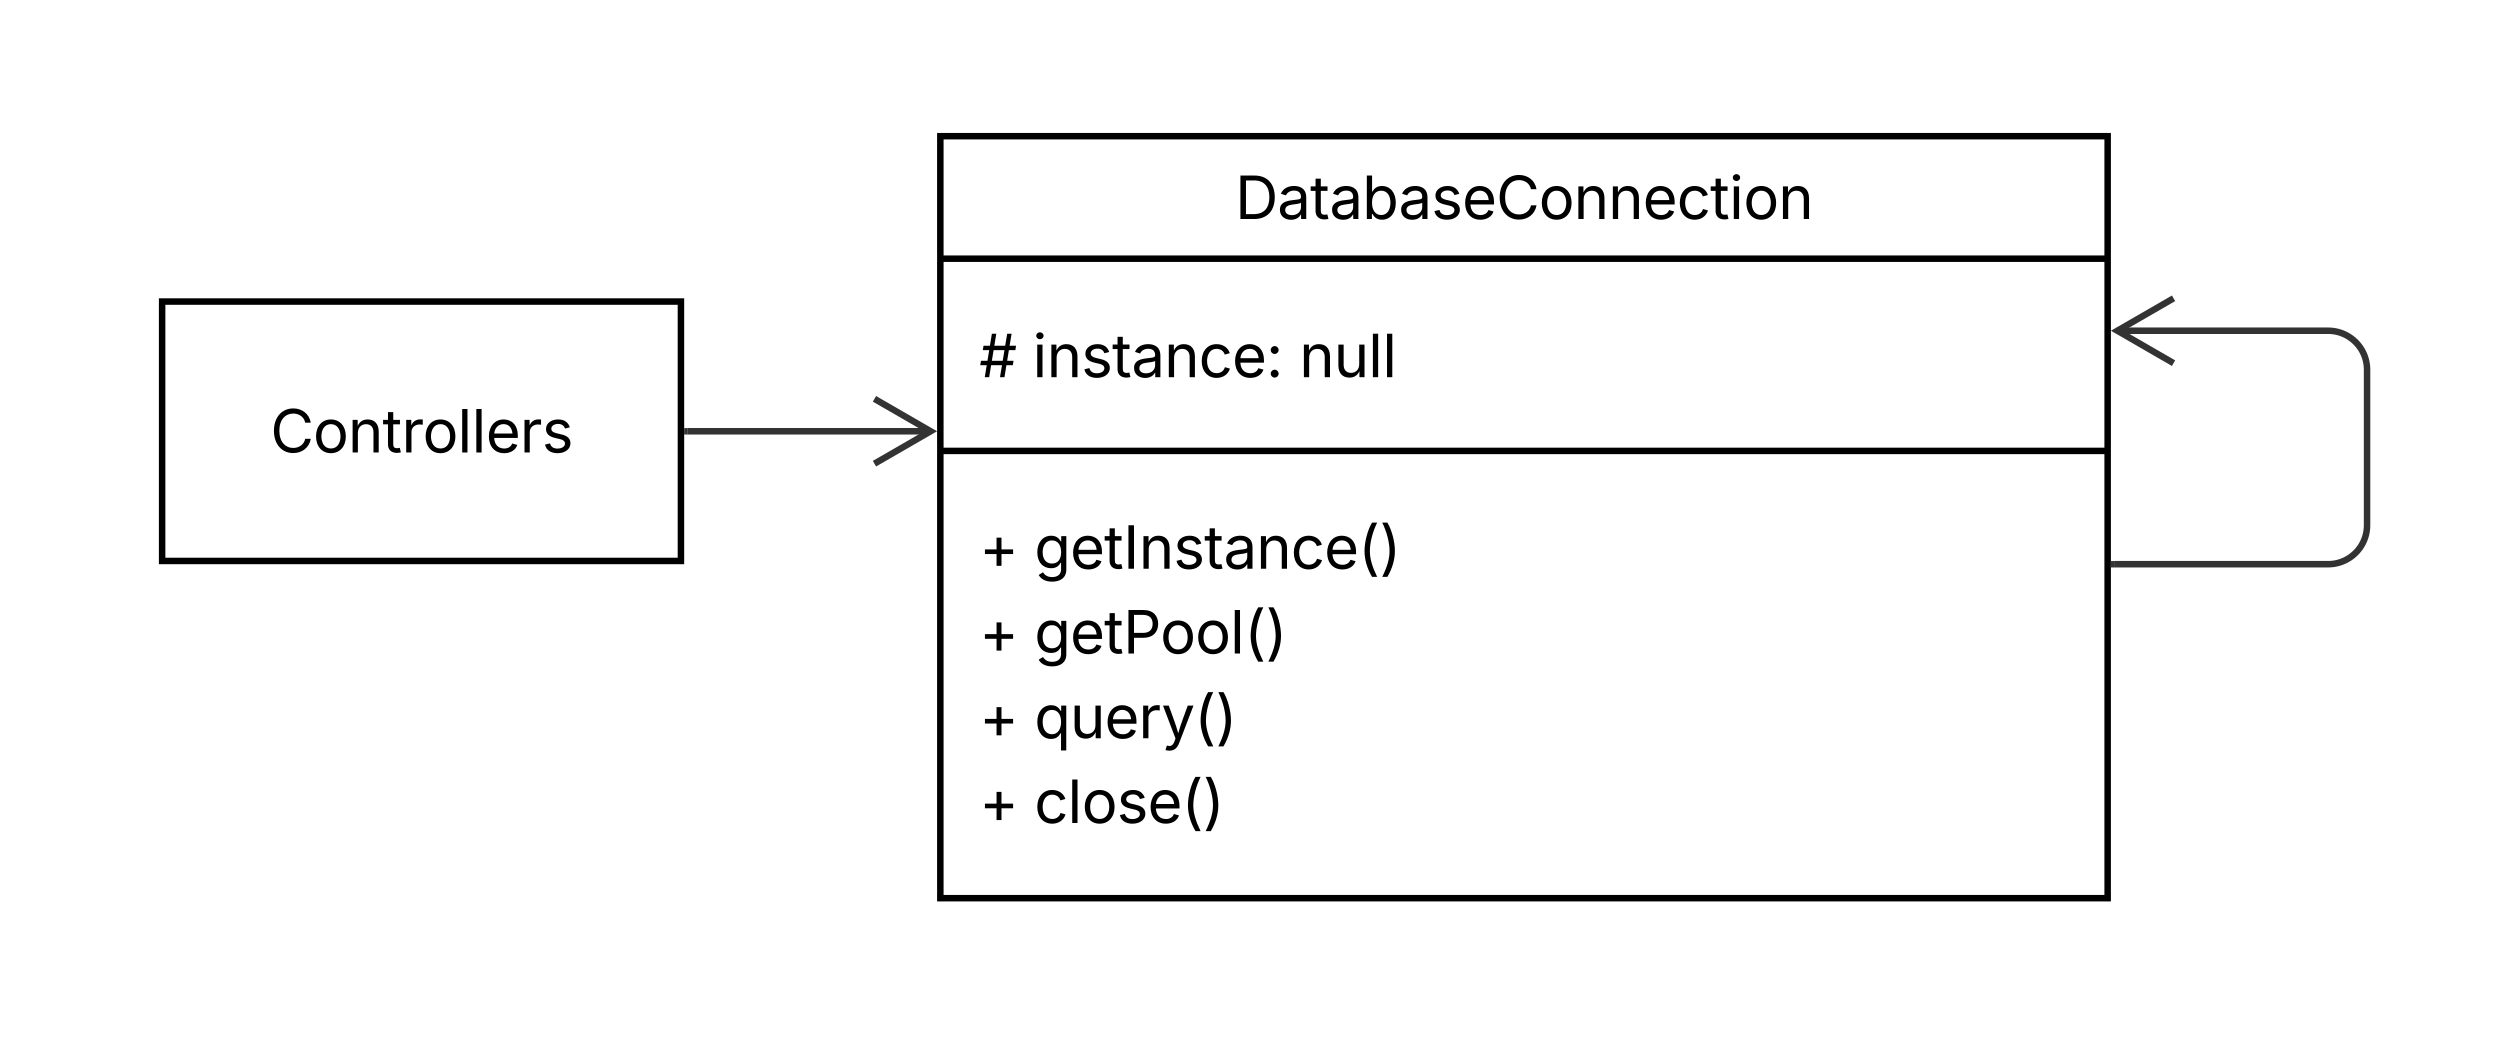 <svg xmlns="http://www.w3.org/2000/svg" xmlns:xlink="http://www.w3.org/1999/xlink" xmlns:lucid="lucid" width="771" height="320"><g transform="translate(-1430 -1247)" lucid:page-tab-id="HWEp-vi-RSFO"><path d="M0 0h2353.52v3280H0z" fill="#fff"/><path d="M1480 1340h160v80h-160z" stroke="#000" stroke-width="2" fill="#fff"/><use xlink:href="#a" transform="matrix(1,0,0,1,1485,1345) translate(28.387 41.548)"/><path d="M1720 1289h360v235h-360z" stroke="#000" stroke-width="2" fill="#fff"/><path d="M1720 1326.78h360m-360 59.28h360" stroke="#000" stroke-width="2" fill="none"/><use xlink:href="#b" transform="matrix(1,0,0,1,1728,1297) translate(82.927 17.548)"/><use xlink:href="#c" transform="matrix(1,0,0,1,1732,1334.779) translate(0 28.548)"/><use xlink:href="#d" transform="matrix(1,0,0,1,1732,1334.779) translate(16.462 28.548)"/><use xlink:href="#e" transform="matrix(1,0,0,1,1732,1334.779) translate(98.701 28.548)"/><use xlink:href="#f" transform="matrix(1,0,0,1,1732,1394.059) translate(0 28.345)"/><use xlink:href="#g" transform="matrix(1,0,0,1,1732,1394.059) translate(16.972 28.345)"/><use xlink:href="#f" transform="matrix(1,0,0,1,1732,1394.059) translate(0 54.48)"/><use xlink:href="#h" transform="matrix(1,0,0,1,1732,1394.059) translate(16.972 54.48)"/><use xlink:href="#f" transform="matrix(1,0,0,1,1732,1394.059) translate(0 80.615)"/><use xlink:href="#i" transform="matrix(1,0,0,1,1732,1394.059) translate(16.972 80.615)"/><use xlink:href="#f" transform="matrix(1,0,0,1,1732,1394.059) translate(0 106.751)"/><use xlink:href="#j" transform="matrix(1,0,0,1,1732,1394.059) translate(16.972 106.751)"/><path d="M2082 1421h66a12 12 0 0 0 12-12v-48a12 12 0 0 0-12-12h-65.18" stroke="#333" stroke-width="2" fill="none"/><path d="M2082.03 1421.97H2081v-1.94h1.03z" stroke="#333" stroke-width=".05" fill="#333"/><path d="M2100.32 1359l-17.32-10 17.32-10M1642 1380h75.18" stroke="#333" stroke-width="2" fill="none"/><path d="M1642.03 1380.97H1641v-1.94h1.03z" stroke="#333" stroke-width=".05" fill="#333"/><path d="M1699.68 1370l17.32 10-17.32 10" stroke="#333" stroke-width="2" fill="none"/><defs><path d="M783 20c-382 0-661-292-661-764 0-473 279-766 661-766 302 0 548 182 601 489h-190c-42-204-217-313-411-313-268 0-476 208-476 590 0 381 209 588 476 588 195 0 369-110 411-313h190c-52 303-296 489-601 489" id="k"/><path d="M613 24c-304 0-509-231-509-576 0-350 205-580 509-580 305 0 511 230 511 580 0 345-206 576-511 576zm0-161c226 0 329-195 329-415 0-222-103-419-329-419-223 0-326 196-326 419 0 220 103 415 326 415" id="l"/><path d="M338-670V0H158v-1118h173l1 207c72-158 192-221 342-221 226 0 378 139 378 422V0H872v-695c0-172-96-275-252-275-161 0-282 109-282 300" id="m"/><path d="M598-1118v154H368v674c0 100 37 144 132 144 23 0 62-6 92-12L629-6c-37 13-88 20-134 20-193 0-307-107-307-290v-688H20v-154h168v-266h180v266h230" id="n"/><path d="M158 0v-1118h174v172h12c41-113 157-188 290-188 26 0 70 2 91 3v181c-11-2-60-10-108-10-161 0-279 109-279 260V0H158" id="o"/><path d="M338-1490V0H158v-1490h180" id="p"/><path d="M628 24c-324 0-524-230-524-574 0-343 198-582 503-582 237 0 487 146 487 559v75H286c9 234 145 362 343 362 132 0 231-58 273-172l174 48C1024-91 857 24 628 24zM287-650h624c-17-190-120-322-304-322-192 0-309 151-320 322" id="q"/><path d="M538 24C308 24 148-78 108-271l171-41c32 123 123 178 257 178 156 0 256-77 256-169 0-77-54-128-164-154l-186-44c-203-48-300-148-300-305 0-192 176-326 414-326 230 0 351 112 402 269l-163 42c-31-80-94-158-238-158-133 0-233 69-233 162 0 83 57 129 188 160l169 40c203 48 298 149 298 302 0 196-179 339-441 339" id="r"/><g id="a"><use transform="matrix(0.009,0,0,0.009,0,0)" xlink:href="#k"/><use transform="matrix(0.009,0,0,0.009,13.148,0)" xlink:href="#l"/><use transform="matrix(0.009,0,0,0.009,23.941,0)" xlink:href="#m"/><use transform="matrix(0.009,0,0,0.009,34.576,0)" xlink:href="#n"/><use transform="matrix(0.009,0,0,0.009,40.465,0)" xlink:href="#o"/><use transform="matrix(0.009,0,0,0.009,46.942,0)" xlink:href="#l"/><use transform="matrix(0.009,0,0,0.009,57.735,0)" xlink:href="#p"/><use transform="matrix(0.009,0,0,0.009,62.095,0)" xlink:href="#p"/><use transform="matrix(0.009,0,0,0.009,66.454,0)" xlink:href="#q"/><use transform="matrix(0.009,0,0,0.009,76.948,0)" xlink:href="#o"/><use transform="matrix(0.009,0,0,0.009,83.725,0)" xlink:href="#r"/></g><path d="M645 0H180v-1490h484c435 0 692 280 692 742 0 466-257 748-711 748zM370-168h263c363 0 539-218 539-580 0-358-176-574-521-574H370v1154" id="s"/><path d="M471 26C259 26 90-98 90-318c0-256 228-303 435-329 202-27 287-16 287-108 0-139-79-219-234-219-161 0-248 86-283 164l-173-57c86-203 278-265 451-265 150 0 419 46 419 395V0H815v-152h-12C765-73 660 26 471 26zm31-159c199 0 310-134 310-271v-155c-30 35-226 55-295 64-131 17-246 59-246 186 0 116 97 176 231 176" id="t"/><path d="M677 24c-213 0-288-135-325-197h-20V0H158v-1490h180v551h14c37-59 106-193 324-193 279 0 474 222 474 576 0 356-194 580-473 580zm-27-161c209 0 317-186 317-421 0-232-105-413-317-413-206 0-314 166-314 413 0 249 111 421 314 421" id="u"/><path d="M613 24c-304 0-509-231-509-576 0-350 205-580 509-580 216 0 392 114 453 309l-173 49c-33-115-133-197-280-197-223 0-326 196-326 419 0 220 103 415 326 415 150 0 252-85 285-206l172 49C1010-95 832 24 613 24" id="v"/><path d="M158 0v-1118h180V0H158zm91-1301c-68 0-125-53-125-119s57-119 125-119c69 0 126 53 126 119s-57 119-126 119" id="w"/><g id="b"><use transform="matrix(0.009,0,0,0.009,0,0)" xlink:href="#s"/><use transform="matrix(0.009,0,0,0.009,12.99,0)" xlink:href="#t"/><use transform="matrix(0.009,0,0,0.009,23.098,0)" xlink:href="#n"/><use transform="matrix(0.009,0,0,0.009,29.074,0)" xlink:href="#t"/><use transform="matrix(0.009,0,0,0.009,39.182,0)" xlink:href="#u"/><use transform="matrix(0.009,0,0,0.009,50.379,0)" xlink:href="#t"/><use transform="matrix(0.009,0,0,0.009,60.486,0)" xlink:href="#r"/><use transform="matrix(0.009,0,0,0.009,69.987,0)" xlink:href="#q"/><use transform="matrix(0.009,0,0,0.009,80.481,0)" xlink:href="#k"/><use transform="matrix(0.009,0,0,0.009,93.63,0)" xlink:href="#l"/><use transform="matrix(0.009,0,0,0.009,104.423,0)" xlink:href="#m"/><use transform="matrix(0.009,0,0,0.009,115.058,0)" xlink:href="#m"/><use transform="matrix(0.009,0,0,0.009,125.692,0)" xlink:href="#q"/><use transform="matrix(0.009,0,0,0.009,136.187,0)" xlink:href="#v"/><use transform="matrix(0.009,0,0,0.009,146.47,0)" xlink:href="#n"/><use transform="matrix(0.009,0,0,0.009,152.358,0)" xlink:href="#w"/><use transform="matrix(0.009,0,0,0.009,156.718,0)" xlink:href="#l"/><use transform="matrix(0.009,0,0,0.009,167.511,0)" xlink:href="#m"/></g><path d="M711 0l68-411H407L340 0H189l67-411H34l25-150h222l60-366H122l25-152h219l67-411h151l-67 411h372l68-411h151l-67 411h220l-23 152h-222l-60 366h219l-25 150H931L864 0H711zM432-561h372l60-366H492" id="x"/><use transform="matrix(0.009,0,0,0.009,0,0)" xlink:href="#x" id="c"/><path d="M295 13c-75 0-135-60-135-135s60-135 135-135 135 60 135 135S370 13 295 13zm0-809c-75 0-135-60-135-135s60-135 135-135 135 60 135 135-60 135-135 135" id="y"/><g id="d"><use transform="matrix(0.009,0,0,0.009,0,0)" xlink:href="#w"/><use transform="matrix(0.009,0,0,0.009,4.359,0)" xlink:href="#m"/><use transform="matrix(0.009,0,0,0.009,14.994,0)" xlink:href="#r"/><use transform="matrix(0.009,0,0,0.009,24.495,0)" xlink:href="#n"/><use transform="matrix(0.009,0,0,0.009,30.472,0)" xlink:href="#t"/><use transform="matrix(0.009,0,0,0.009,40.579,0)" xlink:href="#m"/><use transform="matrix(0.009,0,0,0.009,51.214,0)" xlink:href="#v"/><use transform="matrix(0.009,0,0,0.009,61.497,0)" xlink:href="#q"/><use transform="matrix(0.009,0,0,0.009,71.991,0)" xlink:href="#y"/></g><path d="M537 14c-226 0-379-139-379-422v-710h180v695c0 172 97 275 253 275 160 0 281-109 281-300v-670h181V0H879v-209C806-46 684 14 537 14" id="z"/><g id="e"><use transform="matrix(0.009,0,0,0.009,0,0)" xlink:href="#m"/><use transform="matrix(0.009,0,0,0.009,10.635,0)" xlink:href="#z"/><use transform="matrix(0.009,0,0,0.009,21.278,0)" xlink:href="#p"/><use transform="matrix(0.009,0,0,0.009,25.638,0)" xlink:href="#p"/></g><path d="M593-100v-404H195v-159h398v-403h169v403h398v159H762v404H593" id="A"/><use transform="matrix(0.009,0,0,0.009,0,0)" xlink:href="#A" id="f"/><path d="M611 442c-248 0-391-105-460-228l146-94c47 65 117 165 314 165 178 0 307-82 307-266v-224h-17C863-141 792-18 576-18c-268 0-472-195-472-546 0-346 197-568 476-568 216 0 288 133 326 193h17v-179h175V29c0 289-215 413-487 413zm-5-620c203 0 314-146 314-390 0-237-108-403-314-403-213 0-319 180-319 403 0 230 109 390 319 390" id="B"/><path d="M370-1490V0H180v-1490h190" id="C"/><path d="M218-607c0-325 108-727 258-974h175c-155 315-250 682-250 974 0 265 78 531 250 886H476C306-10 218-315 218-607" id="D"/><path d="M96 279C273-86 346-350 346-607c0-292-95-659-250-974h175c150 246 258 650 258 974 0 297-91 602-258 886H96" id="E"/><g id="g"><use transform="matrix(0.009,0,0,0.009,0,0)" xlink:href="#B"/><use transform="matrix(0.009,0,0,0.009,11.039,0)" xlink:href="#q"/><use transform="matrix(0.009,0,0,0.009,21.533,0)" xlink:href="#n"/><use transform="matrix(0.009,0,0,0.009,27.422,0)" xlink:href="#C"/><use transform="matrix(0.009,0,0,0.009,32.256,0)" xlink:href="#m"/><use transform="matrix(0.009,0,0,0.009,42.891,0)" xlink:href="#r"/><use transform="matrix(0.009,0,0,0.009,52.392,0)" xlink:href="#n"/><use transform="matrix(0.009,0,0,0.009,58.368,0)" xlink:href="#t"/><use transform="matrix(0.009,0,0,0.009,68.476,0)" xlink:href="#m"/><use transform="matrix(0.009,0,0,0.009,79.11,0)" xlink:href="#v"/><use transform="matrix(0.009,0,0,0.009,89.394,0)" xlink:href="#q"/><use transform="matrix(0.009,0,0,0.009,99.888,0)" xlink:href="#D"/><use transform="matrix(0.009,0,0,0.009,106.453,0)" xlink:href="#E"/></g><path d="M180 0v-1490h510c348 0 508 209 508 474 0 266-160 477-507 477H370V0H180zm190-706h312c236 0 327-133 327-310 0-176-91-307-329-307H370v617" id="F"/><g id="h"><use transform="matrix(0.009,0,0,0.009,0,0)" xlink:href="#B"/><use transform="matrix(0.009,0,0,0.009,11.039,0)" xlink:href="#q"/><use transform="matrix(0.009,0,0,0.009,21.533,0)" xlink:href="#n"/><use transform="matrix(0.009,0,0,0.009,27.422,0)" xlink:href="#F"/><use transform="matrix(0.009,0,0,0.009,38.821,0)" xlink:href="#l"/><use transform="matrix(0.009,0,0,0.009,49.614,0)" xlink:href="#l"/><use transform="matrix(0.009,0,0,0.009,60.407,0)" xlink:href="#p"/><use transform="matrix(0.009,0,0,0.009,64.767,0)" xlink:href="#D"/><use transform="matrix(0.009,0,0,0.009,71.332,0)" xlink:href="#E"/></g><path d="M1096 418H916v-591h-14C865-111 790 24 577 24c-279 0-473-224-473-580 0-354 195-576 474-576 218 0 287 134 324 193h20v-179h174V418zM604-137c203 0 314-172 314-421 0-247-108-413-314-413-212 0-317 181-317 413 0 235 108 421 317 421" id="G"/><path d="M140 405l46-156c120 36 205 19 263-150l32-93L54-1118h197c107 313 237 620 324 950 87-331 219-637 326-950h196L606 167c-68 178-176 259-334 259-64 0-113-12-132-21" id="H"/><g id="i"><use transform="matrix(0.009,0,0,0.009,0,0)" xlink:href="#G"/><use transform="matrix(0.009,0,0,0.009,11.021,0)" xlink:href="#z"/><use transform="matrix(0.009,0,0,0.009,21.665,0)" xlink:href="#q"/><use transform="matrix(0.009,0,0,0.009,32.159,0)" xlink:href="#o"/><use transform="matrix(0.009,0,0,0.009,39.217,0)" xlink:href="#H"/><use transform="matrix(0.009,0,0,0.009,49.333,0)" xlink:href="#D"/><use transform="matrix(0.009,0,0,0.009,55.898,0)" xlink:href="#E"/></g><g id="j"><use transform="matrix(0.009,0,0,0.009,0,0)" xlink:href="#v"/><use transform="matrix(0.009,0,0,0.009,10.283,0)" xlink:href="#p"/><use transform="matrix(0.009,0,0,0.009,14.643,0)" xlink:href="#l"/><use transform="matrix(0.009,0,0,0.009,25.436,0)" xlink:href="#r"/><use transform="matrix(0.009,0,0,0.009,34.937,0)" xlink:href="#q"/><use transform="matrix(0.009,0,0,0.009,45.431,0)" xlink:href="#D"/><use transform="matrix(0.009,0,0,0.009,51.996,0)" xlink:href="#E"/></g></defs></g></svg>